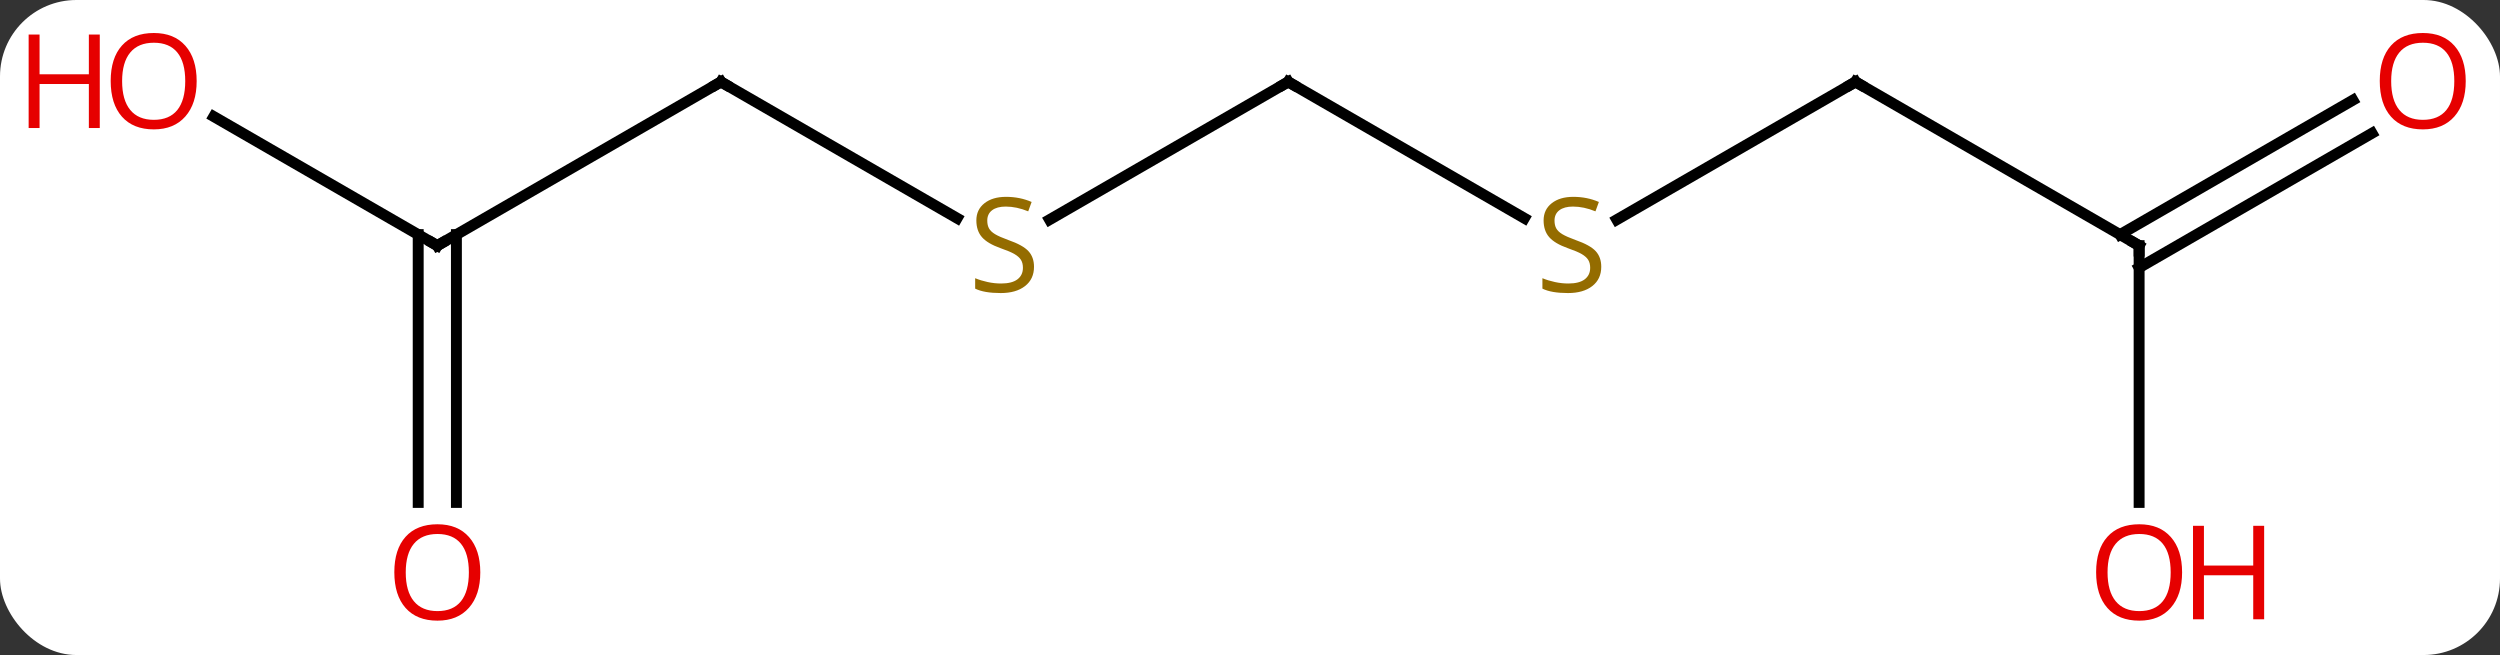 <svg width="229" viewBox="0 0 229 60" style="fill-opacity:1; color-rendering:auto; color-interpolation:auto; text-rendering:auto; stroke:black; stroke-linecap:square; stroke-miterlimit:10; shape-rendering:auto; stroke-opacity:1; fill:black; stroke-dasharray:none; font-weight:normal; stroke-width:1; font-family:'Open Sans'; font-style:normal; stroke-linejoin:miter; font-size:12; stroke-dashoffset:0; image-rendering:auto;" height="60" class="cas-substance-image" xmlns:xlink="http://www.w3.org/1999/xlink" xmlns="http://www.w3.org/2000/svg"><rect x="0" y="0" width="229" height="60" fill="#333333" stroke="none"/><svg class="cas-substance-single-component"><rect y="0" x="0" width="229" stroke="none" ry="7" rx="7" height="60" fill="white" class="cas-substance-group"/><svg y="0" x="0" width="229" viewBox="0 0 229 60" style="fill:black;" height="60" class="cas-substance-single-component-image"><svg><g><g transform="translate(118,30)" style="text-rendering:geometricPrecision; color-rendering:optimizeQuality; color-interpolation:linearRGB; stroke-linecap:butt; image-rendering:optimizeQuality;"><line y2="-22.5" y1="-10.011" x2="-51.963" x1="-30.329" style="fill:none;"/><line y2="-22.5" y1="-9.878" x2="0" x1="-21.861" style="fill:none;"/><line y2="-7.5" y1="-22.5" x2="-77.943" x1="-51.963" style="fill:none;"/><line y2="-10.011" y1="-22.5" x2="21.631" x1="0" style="fill:none;"/><line y2="-19.321" y1="-7.5" x2="-98.418" x1="-77.943" style="fill:none;"/><line y2="16.023" y1="-8.51" x2="-79.693" x1="-79.693" style="fill:none;"/><line y2="16.023" y1="-8.51" x2="-76.193" x1="-76.193" style="fill:none;"/><line y2="-22.5" y1="-9.878" x2="51.963" x1="30.099" style="fill:none;"/><line y2="-7.5" y1="-22.5" x2="77.943" x1="51.963" style="fill:none;"/><line y2="16.023" y1="-7.5" x2="77.943" x1="77.943" style="fill:none;"/><line y2="-17.796" y1="-5.479" x2="99.275" x1="77.943" style="fill:none;"/><line y2="-20.827" y1="-8.51" x2="97.525" x1="76.193" style="fill:none;"/></g><g transform="translate(118,30)" style="fill:rgb(148,108,0); text-rendering:geometricPrecision; color-rendering:optimizeQuality; image-rendering:optimizeQuality; font-family:'Open Sans'; stroke:rgb(148,108,0); color-interpolation:linearRGB;"><path style="stroke:none;" d="M-23.285 -5.562 Q-23.285 -4.438 -24.105 -3.797 Q-24.925 -3.156 -26.332 -3.156 Q-27.863 -3.156 -28.675 -3.562 L-28.675 -4.516 Q-28.144 -4.297 -27.527 -4.164 Q-26.91 -4.031 -26.3 -4.031 Q-25.3 -4.031 -24.8 -4.414 Q-24.3 -4.797 -24.3 -5.469 Q-24.3 -5.906 -24.48 -6.195 Q-24.66 -6.484 -25.074 -6.727 Q-25.488 -6.969 -26.347 -7.266 Q-27.535 -7.688 -28.05 -8.273 Q-28.566 -8.859 -28.566 -9.812 Q-28.566 -10.797 -27.824 -11.383 Q-27.082 -11.969 -25.847 -11.969 Q-24.582 -11.969 -23.503 -11.5 L-23.816 -10.641 Q-24.878 -11.078 -25.878 -11.078 Q-26.675 -11.078 -27.121 -10.742 Q-27.566 -10.406 -27.566 -9.797 Q-27.566 -9.359 -27.402 -9.07 Q-27.238 -8.781 -26.847 -8.547 Q-26.457 -8.312 -25.644 -8.016 Q-24.3 -7.547 -23.793 -6.992 Q-23.285 -6.438 -23.285 -5.562 Z"/></g><g transform="translate(118,30)" style="stroke-linecap:butt; text-rendering:geometricPrecision; color-rendering:optimizeQuality; image-rendering:optimizeQuality; font-family:'Open Sans'; color-interpolation:linearRGB; stroke-miterlimit:5;"><path style="fill:none;" d="M-51.53 -22.25 L-51.963 -22.5 L-52.396 -22.25"/><path style="fill:none;" d="M-0.433 -22.25 L0 -22.5 L0.433 -22.25"/><path style="fill:none;" d="M-77.51 -7.75 L-77.943 -7.5 L-78.376 -7.75"/><path style="fill:rgb(148,108,0); stroke:none;" d="M28.675 -5.562 Q28.675 -4.438 27.855 -3.797 Q27.035 -3.156 25.628 -3.156 Q24.097 -3.156 23.285 -3.562 L23.285 -4.516 Q23.816 -4.297 24.433 -4.164 Q25.05 -4.031 25.66 -4.031 Q26.66 -4.031 27.16 -4.414 Q27.66 -4.797 27.66 -5.469 Q27.66 -5.906 27.48 -6.195 Q27.3 -6.484 26.886 -6.727 Q26.472 -6.969 25.613 -7.266 Q24.425 -7.688 23.91 -8.273 Q23.394 -8.859 23.394 -9.812 Q23.394 -10.797 24.136 -11.383 Q24.878 -11.969 26.113 -11.969 Q27.378 -11.969 28.457 -11.5 L28.144 -10.641 Q27.082 -11.078 26.082 -11.078 Q25.285 -11.078 24.839 -10.742 Q24.394 -10.406 24.394 -9.797 Q24.394 -9.359 24.558 -9.07 Q24.722 -8.781 25.113 -8.547 Q25.503 -8.312 26.316 -8.016 Q27.66 -7.547 28.168 -6.992 Q28.675 -6.438 28.675 -5.562 Z"/><path style="fill:rgb(230,0,0); stroke:none;" d="M-99.986 -22.57 Q-99.986 -20.508 -101.025 -19.328 Q-102.064 -18.148 -103.907 -18.148 Q-105.798 -18.148 -106.829 -19.312 Q-107.861 -20.477 -107.861 -22.586 Q-107.861 -24.68 -106.829 -25.828 Q-105.798 -26.977 -103.907 -26.977 Q-102.048 -26.977 -101.017 -25.805 Q-99.986 -24.633 -99.986 -22.57 ZM-106.814 -22.57 Q-106.814 -20.836 -106.071 -19.93 Q-105.329 -19.023 -103.907 -19.023 Q-102.486 -19.023 -101.759 -19.922 Q-101.032 -20.82 -101.032 -22.57 Q-101.032 -24.305 -101.759 -25.195 Q-102.486 -26.086 -103.907 -26.086 Q-105.329 -26.086 -106.071 -25.188 Q-106.814 -24.289 -106.814 -22.57 Z"/><path style="fill:rgb(230,0,0); stroke:none;" d="M-108.861 -18.273 L-109.861 -18.273 L-109.861 -22.305 L-114.376 -22.305 L-114.376 -18.273 L-115.376 -18.273 L-115.376 -26.836 L-114.376 -26.836 L-114.376 -23.195 L-109.861 -23.195 L-109.861 -26.836 L-108.861 -26.836 L-108.861 -18.273 Z"/><path style="fill:rgb(230,0,0); stroke:none;" d="M-74.005 22.43 Q-74.005 24.492 -75.045 25.672 Q-76.084 26.852 -77.927 26.852 Q-79.818 26.852 -80.849 25.688 Q-81.88 24.523 -81.88 22.414 Q-81.88 20.32 -80.849 19.172 Q-79.818 18.023 -77.927 18.023 Q-76.068 18.023 -75.037 19.195 Q-74.005 20.367 -74.005 22.43 ZM-80.834 22.43 Q-80.834 24.164 -80.091 25.07 Q-79.349 25.977 -77.927 25.977 Q-76.505 25.977 -75.779 25.078 Q-75.052 24.18 -75.052 22.43 Q-75.052 20.695 -75.779 19.805 Q-76.505 18.914 -77.927 18.914 Q-79.349 18.914 -80.091 19.812 Q-80.834 20.711 -80.834 22.43 Z"/><path style="fill:none;" d="M51.53 -22.25 L51.963 -22.5 L52.396 -22.25"/><path style="fill:none;" d="M77.51 -7.75 L77.943 -7.5 L77.943 -7"/><path style="fill:rgb(230,0,0); stroke:none;" d="M81.88 22.43 Q81.88 24.492 80.841 25.672 Q79.802 26.852 77.959 26.852 Q76.068 26.852 75.037 25.688 Q74.005 24.523 74.005 22.414 Q74.005 20.32 75.037 19.172 Q76.068 18.023 77.959 18.023 Q79.818 18.023 80.849 19.195 Q81.88 20.367 81.88 22.43 ZM75.052 22.43 Q75.052 24.164 75.795 25.07 Q76.537 25.977 77.959 25.977 Q79.38 25.977 80.107 25.078 Q80.834 24.18 80.834 22.43 Q80.834 20.695 80.107 19.805 Q79.38 18.914 77.959 18.914 Q76.537 18.914 75.795 19.812 Q75.052 20.711 75.052 22.43 Z"/><path style="fill:rgb(230,0,0); stroke:none;" d="M89.396 26.727 L88.396 26.727 L88.396 22.695 L83.88 22.695 L83.88 26.727 L82.88 26.727 L82.88 18.164 L83.88 18.164 L83.88 21.805 L88.396 21.805 L88.396 18.164 L89.396 18.164 L89.396 26.727 Z"/><path style="fill:rgb(230,0,0); stroke:none;" d="M107.861 -22.57 Q107.861 -20.508 106.821 -19.328 Q105.782 -18.148 103.939 -18.148 Q102.048 -18.148 101.017 -19.312 Q99.986 -20.477 99.986 -22.586 Q99.986 -24.68 101.017 -25.828 Q102.048 -26.977 103.939 -26.977 Q105.798 -26.977 106.829 -25.805 Q107.861 -24.633 107.861 -22.57 ZM101.032 -22.57 Q101.032 -20.836 101.775 -19.93 Q102.517 -19.023 103.939 -19.023 Q105.361 -19.023 106.087 -19.922 Q106.814 -20.82 106.814 -22.57 Q106.814 -24.305 106.087 -25.195 Q105.361 -26.086 103.939 -26.086 Q102.517 -26.086 101.775 -25.188 Q101.032 -24.289 101.032 -22.57 Z"/></g></g></svg></svg></svg></svg>